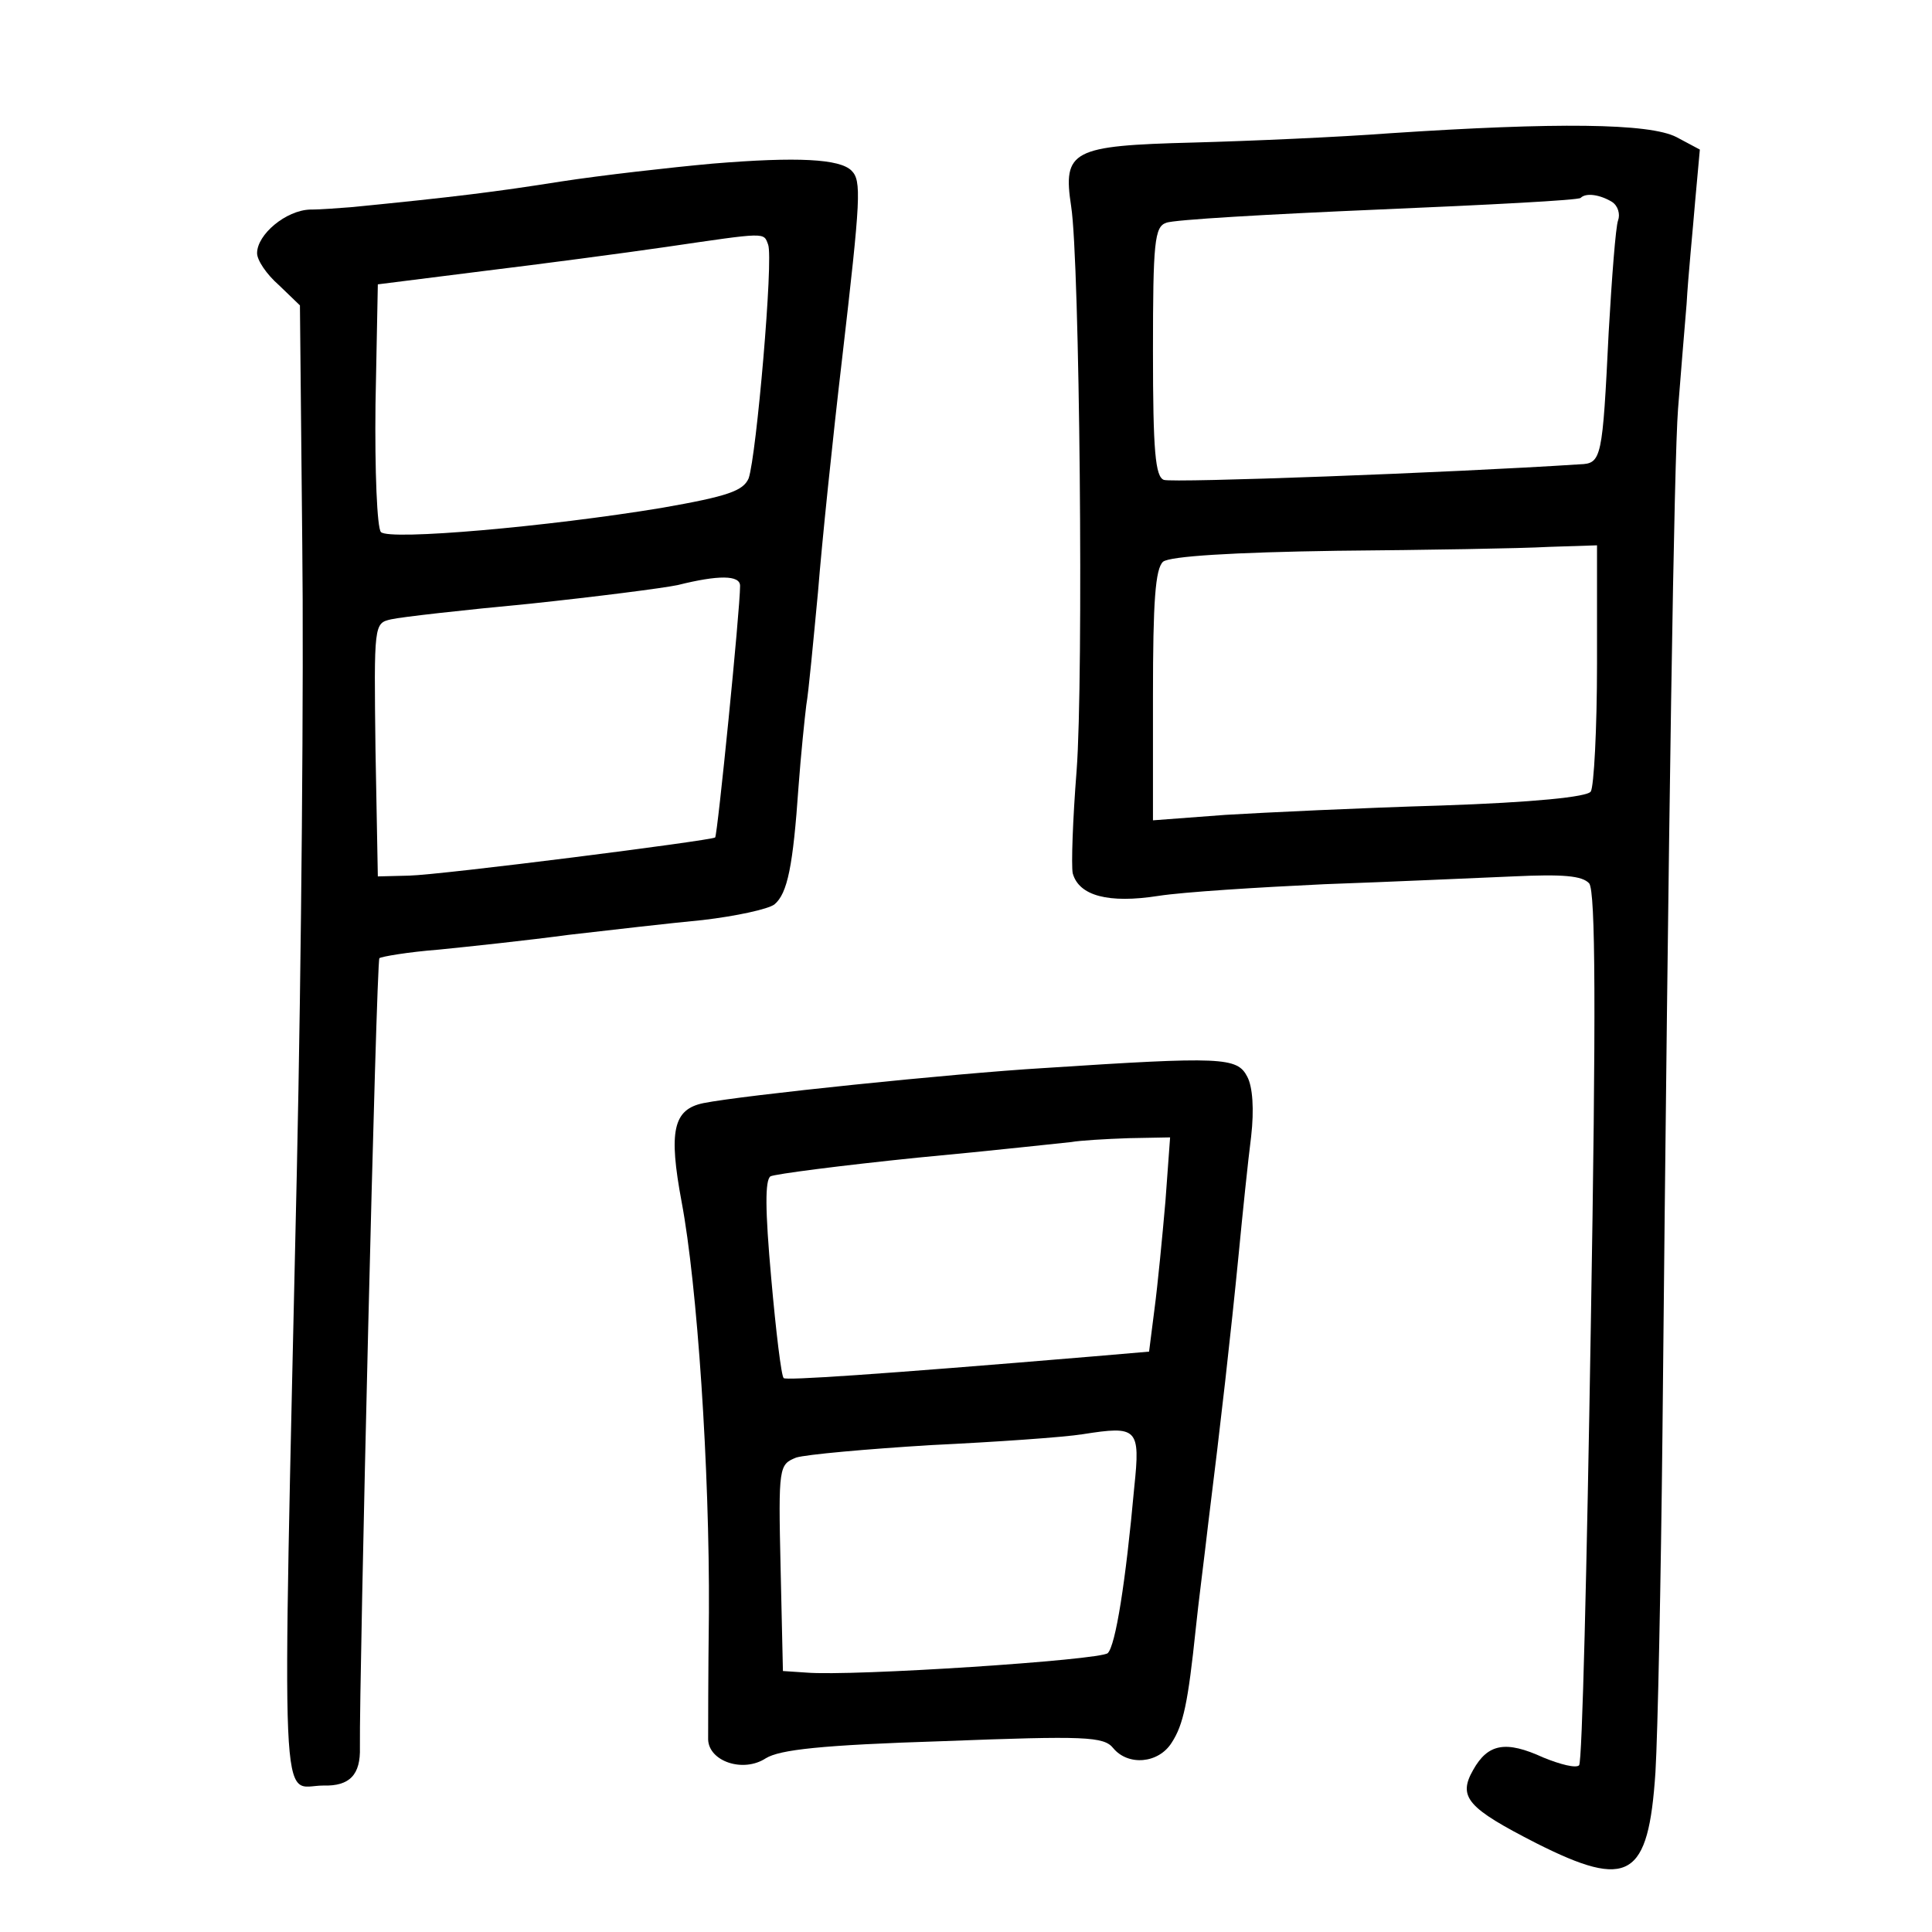 <?xml version="1.0" standalone="no"?>
<!DOCTYPE svg PUBLIC "-//W3C//DTD SVG 20010904//EN"
 "http://www.w3.org/TR/2001/REC-SVG-20010904/DTD/svg10.dtd">
<svg version="1.0" xmlns="http://www.w3.org/2000/svg"
 width="248pt" height="248pt" viewBox="0 0 248 248"
 preserveAspectRatio="xMidYMid meet">
<g transform="translate(0,248) scale(0.1,-0.1)"
fill="#000000" stroke="none">
<path d="M1785 2309 c-66 -5 -180 -10 -254 -12 -155 -4 -167 -10 -156 -82 11
-70 16 -605 7 -724 -5 -63 -7 -122 -5 -132 8 -29 46 -39 110 -29 32 5 128 11
213 15 85 3 194 8 242 10 64 3 89 1 98 -9 8 -11 9 -159 2 -570 -5 -306 -11
-559 -15 -562 -4 -4 -24 1 -46 10 -48 22 -71 18 -90 -16 -20 -35 -7 -49 81
-94 119 -60 144 -45 153 91 3 50 7 245 9 435 8 820 15 1250 20 1315 3 39 8 99
11 135 2 36 8 95 11 132 l6 66 -30 16 c-35 18 -155 19 -367 5z m284 -88 c8 -5
11 -16 8 -24 -3 -8 -8 -73 -12 -143 -8 -163 -9 -169 -37 -170 -169 -11 -523
-24 -534 -20 -11 4 -14 37 -14 165 0 140 2 160 17 165 9 4 132 11 272 17 141
6 258 12 260 15 7 7 25 4 40 -5z m-19 -593 c0 -84 -4 -158 -8 -164 -4 -7 -74
-14 -192 -18 -102 -3 -227 -9 -277 -12 l-93 -7 0 160 c0 121 3 163 13 172 9 7
89 12 223 14 115 1 237 3 272 5 l62 2 0 -152z"/>
<path d="M915 2270 c-55 -5 -143 -15 -195 -23 -82 -13 -137 -20 -270 -33 -14
-1 -37 -3 -52 -3 -31 -1 -68 -32 -68 -56 0 -9 12 -27 28 -41 l27 -26 3 -306
c2 -169 -1 -532 -7 -807 -19 -857 -22 -787 34 -787 34 -1 48 14 47 49 -1 88
21 1009 25 1013 2 2 37 8 76 11 40 4 115 12 167 19 52 6 130 15 172 19 43 5
84 14 92 20 17 14 24 50 31 151 3 41 8 89 10 105 3 17 9 82 15 145 5 63 19
198 31 300 24 207 25 228 12 241 -15 15 -69 18 -178 9z m71 -104 c7 -18 -15
-271 -25 -300 -7 -16 -26 -23 -112 -38 -145 -24 -349 -42 -360 -31 -5 5 -8 79
-7 164 l3 154 135 17 c74 9 180 23 235 31 130 19 125 19 131 3z m-36 -438 c0
-31 -29 -320 -32 -323 -5 -4 -351 -48 -393 -49 l-40 -1 -3 162 c-2 162 -2 163
20 168 13 3 93 12 178 20 85 9 171 20 190 24 52 13 80 13 80 -1z"/>
<path d="M1340 1109 c-117 -7 -387 -35 -437 -45 -39 -8 -45 -36 -28 -127 20
-106 36 -343 35 -527 -1 -80 -1 -153 -1 -163 1 -28 45 -43 74 -24 18 11 70 17
228 22 182 7 206 6 218 -9 19 -23 58 -20 75 7 15 23 21 51 31 147 3 30 11 91
16 135 16 128 29 243 39 345 5 52 12 120 16 151 4 35 2 64 -5 77 -13 25 -32
26 -261 11z m156 -171 c-4 -46 -10 -108 -14 -138 l-7 -55 -70 -6 c-286 -24
-396 -31 -399 -28 -3 2 -10 60 -16 128 -8 89 -8 126 -1 131 6 3 91 14 189 24
97 9 186 19 197 20 11 2 44 4 74 5 l53 1 -6 -82z m-40 -367 c-11 -122 -24
-203 -34 -213 -9 -9 -328 -30 -387 -25 l-30 2 -3 133 c-3 130 -2 132 20 141
13 4 91 11 173 16 83 4 170 10 195 14 70 11 74 8 66 -68z"/>
</g>
</svg>
